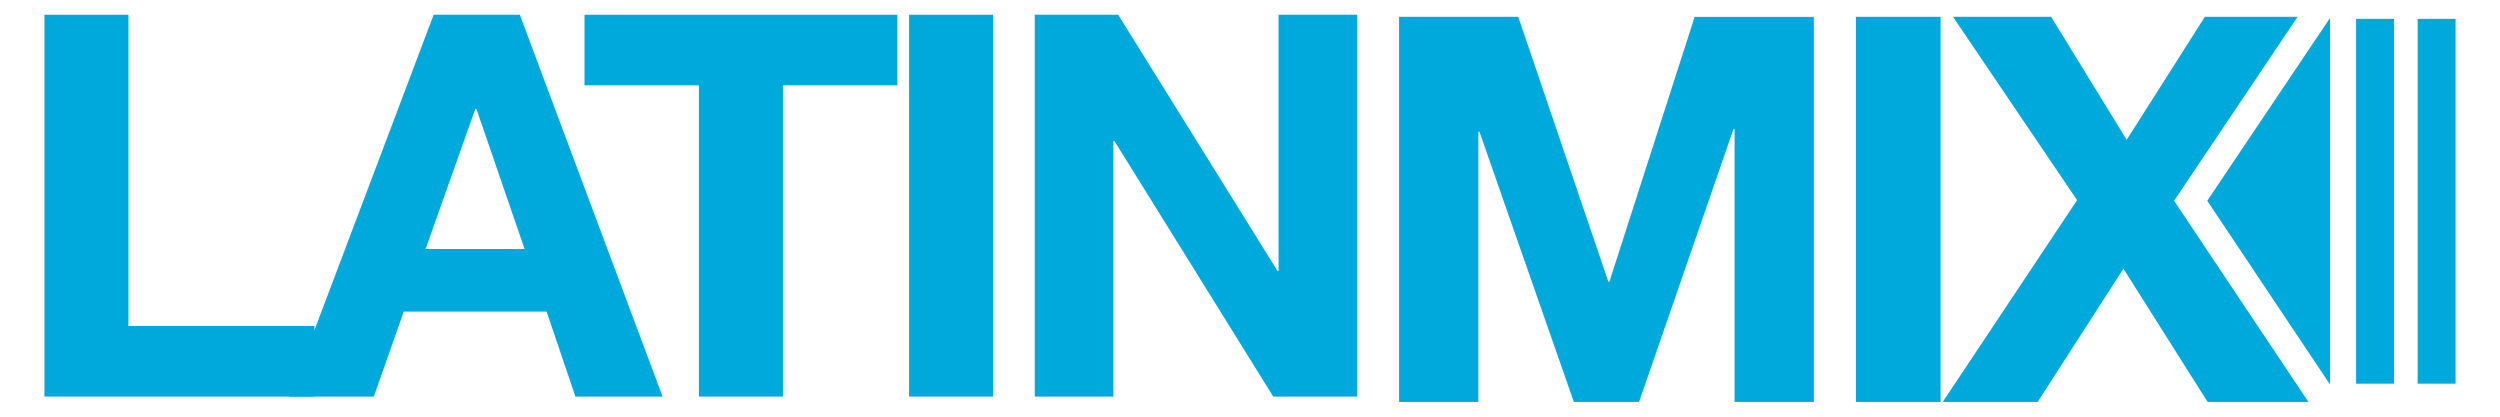 <?xml version="1.0" encoding="utf-8"?>
<!-- Generator: Adobe Illustrator 25.4.1, SVG Export Plug-In . SVG Version: 6.00 Build 0)  -->
<svg version="1.1" id="Isolation_Mode" xmlns="http://www.w3.org/2000/svg" xmlns:xlink="http://www.w3.org/1999/xlink" x="0px"
	 y="0px" viewBox="0 0 300 50" style="enable-background:new 0 0 300 50;" xml:space="preserve">
<style type="text/css">
	.st0{fill:#00A9DC;}
</style>
<path class="st0" d="M15.41,1.77v37.35h22.33v8.47H5.33V1.77H15.41z"/>
<path class="st0" d="M62.38,1.77l17.13,45.82H69.05l-3.46-10.2H48.45l-3.59,10.2H34.72L52.04,1.77H62.38z M62.95,29.88l-5.78-16.81
	h-0.13l-5.97,16.81H62.95z"/>
<path class="st0" d="M70.14,10.24V1.77h37.54v8.47H93.95v37.35H83.87V10.24H70.14z"/>
<path class="st0" d="M119.16,1.77v45.82h-10.07V1.77H119.16z"/>
<path class="st0" d="M134.18,1.77l19.12,30.74h0.13V1.77h9.43v45.82h-10.07l-19.06-30.67h-0.13v30.67h-9.43V1.77H134.18z"/>
<g>
	<g>
		<g>
			<path class="st0" d="M182.19,2.02L193,33.8h0.13l10.23-31.78h14.3v46.21h-9.51V15.48h-0.13l-11.33,32.75h-7.83L177.53,15.8h-0.13
				v32.43h-9.51V2.02H182.19z"/>
			<path class="st0" d="M232.87,2.02v46.21h-10.16V2.02H232.87z"/>
			<path class="st0" d="M234.36,2.02h11.78l9.06,14.76l9.38-14.76h11.13l-14.82,22.07l16.12,24.14h-12.1l-10.1-15.99l-10.29,15.99
				h-11.39l16.12-24.21L234.36,2.02z"/>
		</g>
		<g>
			<polygon class="st0" points="279.6,46.14 279.6,2.16 264.87,24.09 			"/>
			<rect x="282.73" y="2.26" class="st0" width="4.55" height="43.78"/>
			<rect x="290.12" y="2.26" class="st0" width="4.55" height="43.78"/>
		</g>
	</g>
</g>
</svg>
